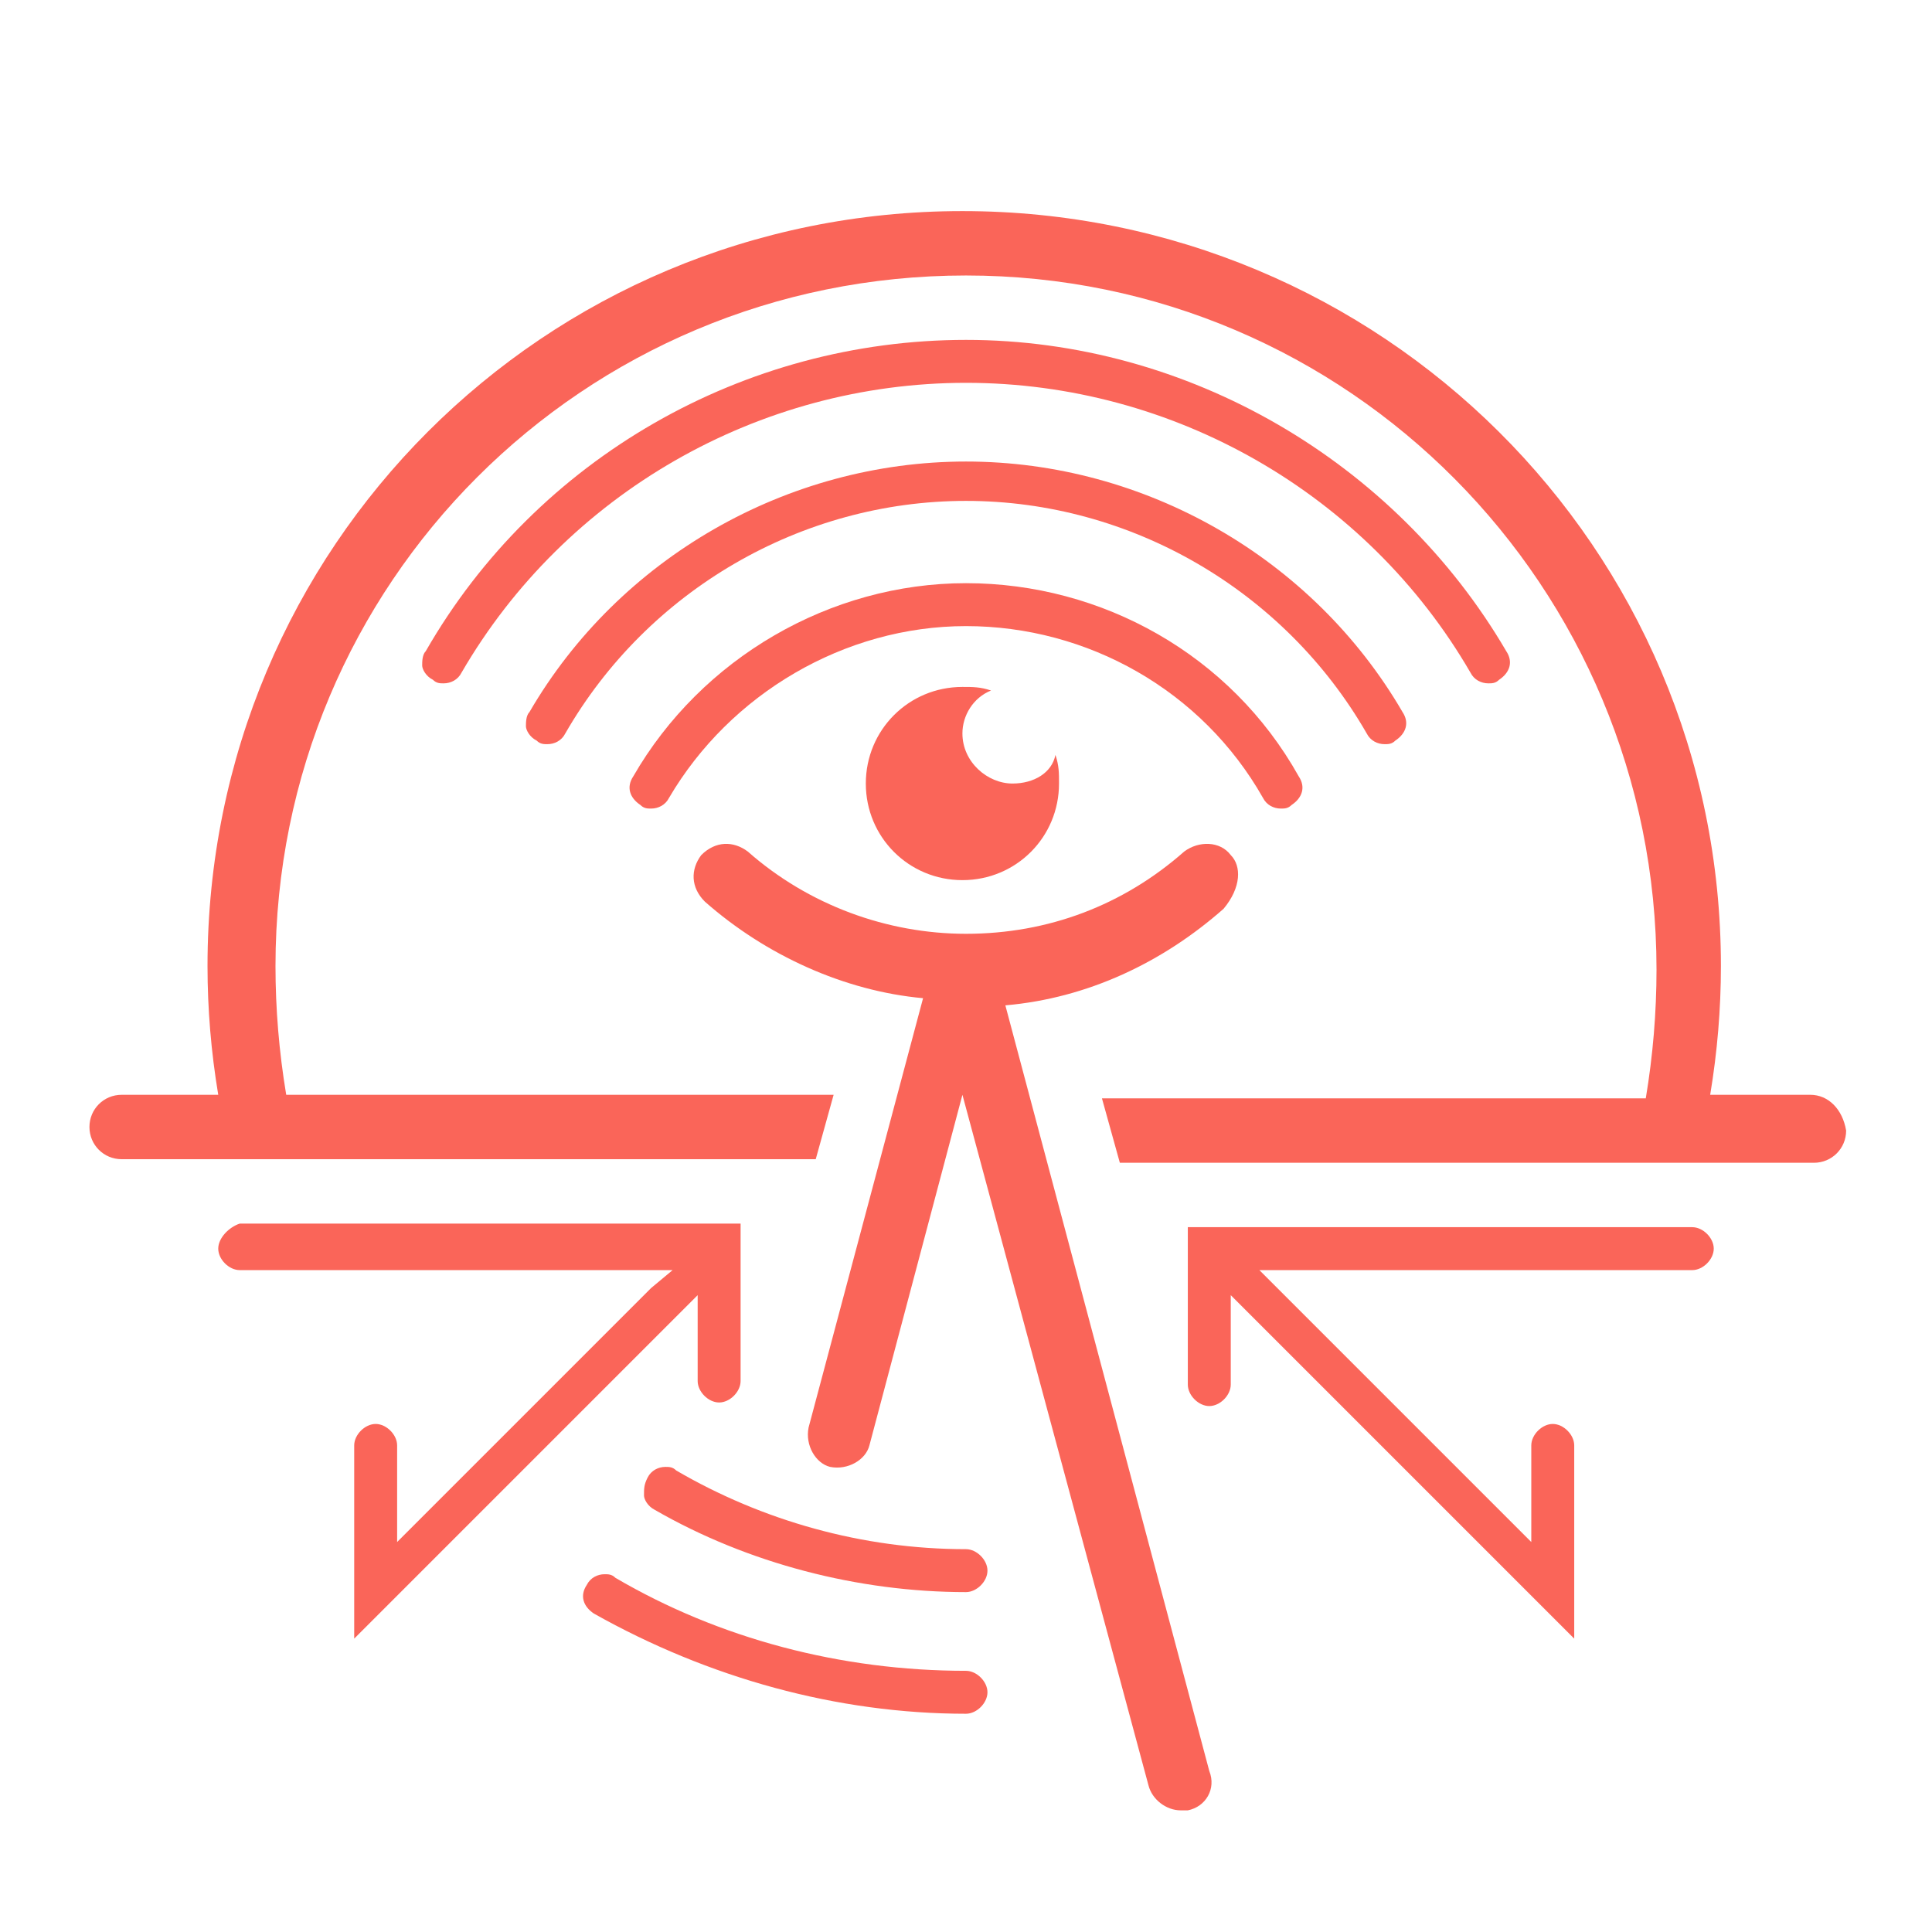 <?xml version="1.0" encoding="utf-8"?>
<!-- Generator: Adobe Illustrator 21.1.0, SVG Export Plug-In . SVG Version: 6.00 Build 0)  -->
<svg version="1.1" id="Layer_1" xmlns="http://www.w3.org/2000/svg" xmlns:xlink="http://www.w3.org/1999/xlink" x="0px" y="0px"
	 viewBox="0 0 54 54" style="enable-background:new 0 0 54 54;" xml:space="preserve">
<style type="text/css">
	.st0{clip-path:url(#SVGID_2_);}
	.st1{fill:#FA6559;}
</style>
<g>
	<g>
		<defs>
			<rect id="SVGID_1_" y="0" width="54" height="54"/>
		</defs>
		<clipPath id="SVGID_2_">
			<use xlink:href="#SVGID_1_"  style="overflow:visible;"/>
		</clipPath>
		<g class="st0">
			<path class="st1" d="M50.6,30.6h-2.8c0.2-1.2,0.3-2.4,0.3-3.6c0-11.7-9.5-21.1-21.2-21.1S5.8,15.3,5.8,27c0,1.2,0.1,2.4,0.3,3.6
				H3.4c-0.5,0-0.9,0.4-0.9,0.9s0.4,0.9,0.9,0.9h3.2h16.2l0.5-1.8H8c-0.2-1.2-0.3-2.4-0.3-3.6C7.7,16.3,16.3,7.7,27,7.7
				s19.3,8.7,19.3,19.4c0,1.2-0.1,2.4-0.3,3.6H30.8l0.5,1.8h16.2h3.2c0.5,0,0.9-0.4,0.9-0.9C51.5,31,51.1,30.6,50.6,30.6z"/>
			<path class="st1" d="M34.4,23.9c-0.3-0.4-0.9-0.4-1.3-0.1c-1.7,1.5-3.8,2.3-6.1,2.3l0,0l0,0c-2.2,0-4.4-0.8-6.1-2.3
				c-0.4-0.3-0.9-0.3-1.3,0.1c-0.3,0.4-0.3,0.9,0.1,1.3c1.7,1.5,3.9,2.5,6.1,2.7l-3.2,12c-0.1,0.5,0.2,1,0.6,1.1
				c0.5,0.1,1-0.2,1.1-0.6l2.6-9.8l5.2,19.3c0.1,0.4,0.5,0.7,0.9,0.7c0.1,0,0.2,0,0.2,0c0.5-0.1,0.8-0.6,0.6-1.1l-5.7-21.4
				c2.3-0.2,4.4-1.2,6.1-2.7C34.7,24.8,34.7,24.2,34.4,23.9z"/>
			<g>
				<g>
					<path class="st1" d="M27,9.5c-6.2,0-12,3.3-15.1,8.7c-0.1,0.1-0.1,0.3-0.1,0.4s0.1,0.3,0.3,0.4c0.1,0.1,0.2,0.1,0.3,0.1
						c0.2,0,0.4-0.1,0.5-0.3c2.9-5,8.3-8.1,14.1-8.1s11.2,3.1,14.1,8.1c0.1,0.2,0.3,0.3,0.5,0.3c0.1,0,0.2,0,0.3-0.1
						c0.3-0.2,0.4-0.5,0.2-0.8C39,12.9,33.2,9.5,27,9.5z"/>
				</g>
				<g>
					<path class="st1" d="M27,12.9c-5,0-9.7,2.7-12.2,7c-0.1,0.1-0.1,0.3-0.1,0.4s0.1,0.3,0.3,0.4c0.1,0.1,0.2,0.1,0.3,0.1
						c0.2,0,0.4-0.1,0.5-0.3c2.3-4,6.6-6.5,11.2-6.5s8.9,2.5,11.2,6.5c0.1,0.2,0.3,0.3,0.5,0.3c0.1,0,0.2,0,0.3-0.1
						c0.3-0.2,0.4-0.5,0.2-0.8C36.7,15.6,32,12.9,27,12.9z"/>
				</g>
				<g>
					<path class="st1" d="M18.7,22.7C18.8,22.7,18.8,22.6,18.7,22.7C18.8,22.6,18.8,22.7,18.7,22.7z"/>
					<path class="st1" d="M27,16.3c-3.8,0-7.4,2.1-9.3,5.4c-0.2,0.3-0.1,0.6,0.2,0.8c0.1,0.1,0.2,0.1,0.3,0.1c0.2,0,0.4-0.1,0.5-0.3
						c1.7-2.9,4.9-4.8,8.3-4.8s6.6,1.8,8.3,4.8c0.1,0.2,0.3,0.3,0.5,0.3c0.1,0,0.2,0,0.3-0.1c0.3-0.2,0.4-0.5,0.2-0.8
						C34.4,18.3,30.8,16.3,27,16.3z"/>
				</g>
				<g>
					<g>
						<path class="st1" d="M27,43.3c-2.9,0-5.7-0.8-8.1-2.2C18.8,41,18.7,41,18.6,41c-0.2,0-0.4,0.1-0.5,0.3S18,41.6,18,41.8
							c0,0.1,0.1,0.3,0.3,0.4c2.6,1.5,5.7,2.3,8.7,2.3c0.3,0,0.6-0.3,0.6-0.6S27.3,43.3,27,43.3z"/>
					</g>
				</g>
				<g>
					<g>
						<path class="st1" d="M27,46.7c-3.5,0-6.9-0.9-9.8-2.6C17.1,44,17,44,16.9,44c-0.2,0-0.4,0.1-0.5,0.3c-0.2,0.3-0.1,0.6,0.2,0.8
							c3.2,1.8,6.8,2.8,10.4,2.8c0.3,0,0.6-0.3,0.6-0.6S27.3,46.7,27,46.7z"/>
					</g>
				</g>
				<path class="st1" d="M6.1,34.9c0,0.3,0.3,0.6,0.6,0.6H18h0.8L18.2,36l-6.6,6.6l-0.5,0.5v-0.8v-1.9c0-0.3-0.3-0.6-0.6-0.6
					s-0.6,0.3-0.6,0.6v5.4l9.1-9.1l0.5-0.5V37v1.6c0,0.3,0.3,0.6,0.6,0.6s0.6-0.3,0.6-0.6v-4.4h-14C6.4,34.3,6.1,34.6,6.1,34.9z"/>
				<path class="st1" d="M47.3,34.3H33.2v4.4c0,0.3,0.3,0.6,0.6,0.6s0.6-0.3,0.6-0.6V37v-0.8l0.5,0.5l9.1,9.1v-5.4
					c0-0.3-0.3-0.6-0.6-0.6s-0.6,0.3-0.6,0.6v1.9v0.8l-0.5-0.5L35.7,36l-0.5-0.5H36h11.3c0.3,0,0.6-0.3,0.6-0.6S47.6,34.3,47.3,34.3
					z"/>
			</g>
			<path class="st1" d="M28.3,21.9c-0.7,0-1.4-0.6-1.4-1.4c0-0.5,0.3-1,0.8-1.2c-0.3-0.1-0.5-0.1-0.8-0.1c-1.5,0-2.7,1.2-2.7,2.7
				s1.2,2.7,2.7,2.7s2.7-1.2,2.7-2.7c0-0.3,0-0.5-0.1-0.8C29.4,21.6,28.9,21.9,28.3,21.9z"/>
		</g>
	</g>
</g>
</svg>
